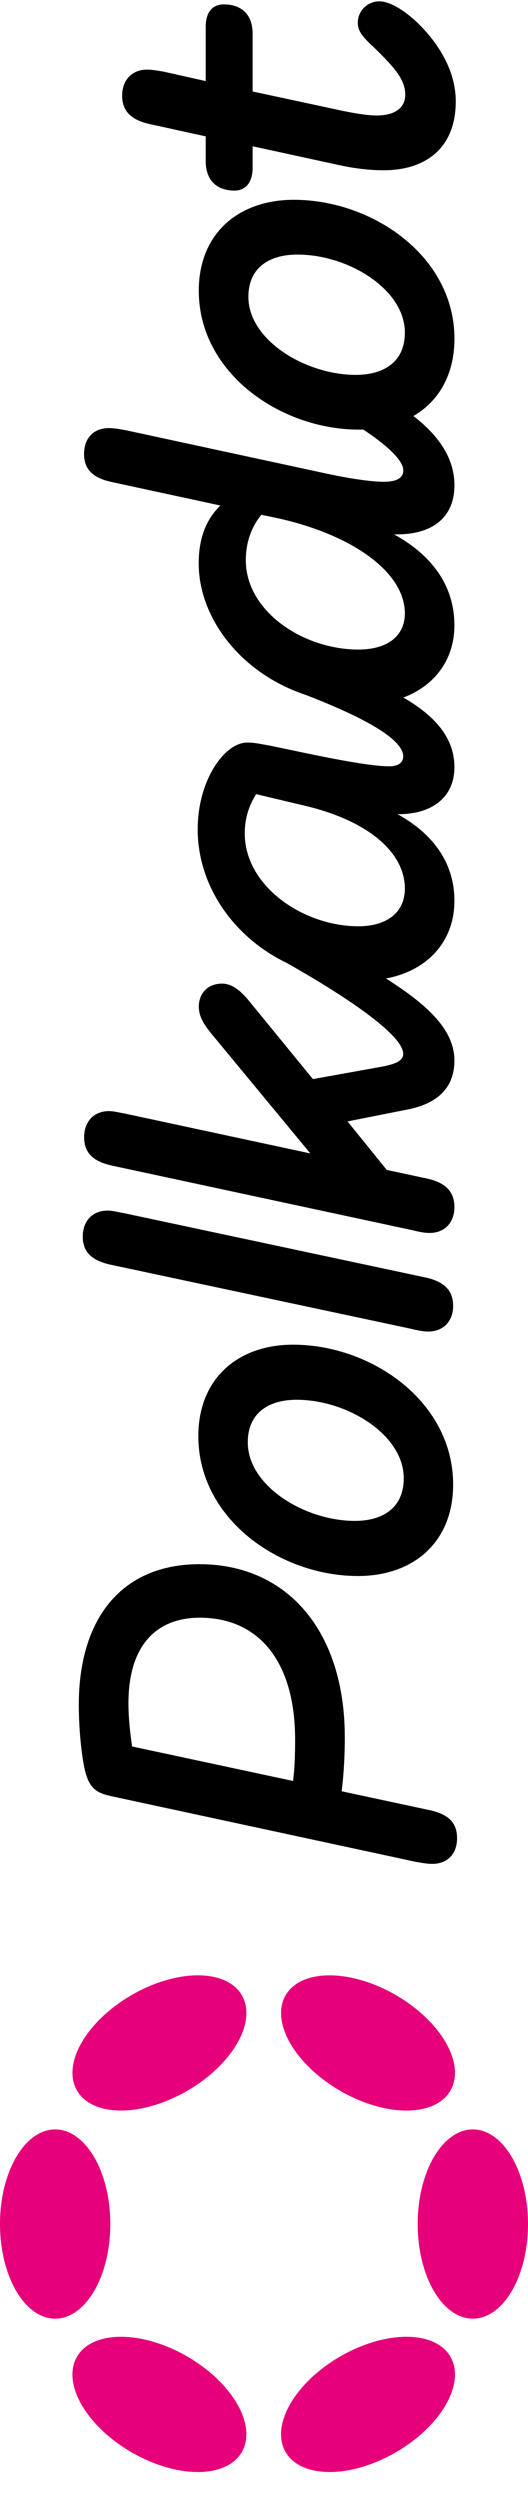 <?xml version="1.0" encoding="UTF-8"?>
<svg width="201px" height="951px" viewBox="0 0 201 951" version="1.1" xmlns="http://www.w3.org/2000/svg" xmlns:xlink="http://www.w3.org/1999/xlink">
    <title>Polkadot_Logo_Horizontal_Pink-Black</title>
    <g id="Page-1" stroke="none" stroke-width="1" fill="none" fill-rule="evenodd">
        <g id="Artboard" transform="translate(-448, -61)" fill-rule="nonzero">
            <g id="Polkadot_Logo_Horizontal_Pink-Black" transform="translate(548.5, 536.5) rotate(-90) translate(-548.5, -536.5) translate(73, 436)">
                <path d="M302.525,30 C291.552,30 280.976,31.387 276.669,32.559 C270.4,34.332 268.837,37.091 267.657,42.809 L242.782,158.246 C242.384,160.605 242,162.578 242,164.551 C242,170.269 245.724,174 251.794,174 C258.46,174 261.204,169.668 262.568,162.964 L269.619,130.069 C274.508,130.656 280.976,131.256 290.187,131.256 C330.741,131.256 356,109.198 356,75.903 C356,46.74 335.815,30 302.525,30 Z M289.206,112.343 C282.938,112.343 278.034,112.143 273.542,111.557 L286.662,50.286 C290.77,49.699 296.854,48.899 303.122,48.899 C324.671,48.899 335.645,59.149 335.645,76.089 C335.631,97.761 319.952,112.343 289.206,112.343 L289.206,112.343 Z" id="Shape" fill="#000000"></path>
                <path d="M942.367,136.209 C938.999,136.209 936.811,138.175 932.651,142.69 C925.31,150.154 920.747,154.271 915.004,154.271 C909.851,154.271 907.073,150.154 907.073,143.474 C907.073,139.742 907.864,135.226 908.857,130.326 L916.199,96.169 L938.222,96.169 C945.16,96.169 949.334,92.238 949.334,85.173 C949.334,81.241 946.757,78.307 940.813,78.307 L920.157,78.307 L923.727,62.411 C924.13,60.06 924.518,57.895 924.518,55.93 C924.518,50.431 920.747,46.5 914.601,46.5 C908.051,46.5 905.086,50.816 903.69,57.496 L899.127,78.307 L889.799,78.307 C882.66,78.307 878.5,82.238 878.5,89.303 C878.5,93.235 881.278,96.169 887.223,96.169 L895.356,96.169 L888.015,129.927 C887.223,133.659 886.23,139.742 886.23,146.023 C886.23,161.92 894.564,173.5 912.413,173.5 C922.734,173.5 931.845,168.401 938.797,162.304 C945.548,156.421 950.5,149.157 950.5,144.442 C950.5,139.941 946.93,136.209 942.367,136.209 Z" id="Path" fill="#000000"></path>
                <path d="M490.5,40.948 C490.5,35.239 486.596,31.5 480.556,31.5 C474.12,31.5 471.206,35.824 469.834,42.517 L445.476,156.773 C444.896,159.128 444.5,161.097 444.5,163.067 C444.5,168.775 448.404,172.5 454.246,172.5 C460.88,172.5 463.794,168.176 465.166,161.483 L489.524,47.241 C489.92,44.872 490.5,42.917 490.5,40.948 Z" id="Path" fill="#000000"></path>
                <path d="M840.41,75.671 C808.985,75.671 787.578,106.93 787.578,136.619 C787.578,137.176 787.592,137.732 787.606,138.274 C782.675,145.764 776.376,153.526 772.058,153.526 C768.922,153.526 767.739,150.572 767.739,146.05 C767.739,140.543 769.307,131.298 771.074,123.237 L787.378,47.736 C787.778,45.382 788.162,43.414 788.162,41.445 C788.162,35.738 784.428,32 778.343,32 C771.658,32 768.922,36.323 767.54,43.014 L758.703,83.903 C753.986,78.995 747.102,75.643 736.698,75.643 C715.833,75.643 694.84,91.721 686.659,116.389 C677.652,139.701 669.6,153.497 663.243,153.497 C660.892,153.497 659.509,151.528 659.509,148.19 C659.509,138.36 665.01,114.377 667.362,102.778 C668.146,98.455 668.545,96.686 668.545,94.132 C668.545,85.487 654.207,75.257 635.551,75.257 C613.974,75.257 594.434,88.939 584.643,109.255 C570.092,134.993 556.738,153.497 550.125,153.497 C547.175,153.497 546.191,149.759 545.407,146.221 L540.519,119.128 L570.562,94.56 C573.313,92.206 576.847,88.854 576.847,84.531 C576.847,79.224 573.313,75.685 568.011,75.685 C564.077,75.685 560.743,78.039 557.408,80.793 L512.243,118.144 L527.364,47.765 C527.763,45.411 528.348,43.442 528.348,41.473 C528.348,35.766 524.414,32.029 518.328,32.029 C511.844,32.029 508.908,36.351 507.525,43.043 L482.983,157.264 C482.399,159.618 482,161.586 482,163.555 C482,169.262 485.934,172.986 491.82,172.986 C498.504,172.986 501.44,168.663 502.822,161.972 L505.972,147.234 L524.428,132.296 L528.946,155.095 C530.713,164.14 535.431,172.986 547.602,172.986 C559.716,172.986 569.251,161.915 578.8,146.949 C581.693,162.628 592.838,172.986 608.302,172.986 C623.822,172.986 634.426,163.741 641.295,151.357 L641.295,151.757 C641.295,164.54 647.78,172.986 659.167,172.986 C669.471,172.986 678.023,166.765 685.662,153.554 C689.994,165.068 699.686,172.986 713.168,172.986 C729.073,172.986 740.461,163.356 747.729,149.987 L747.729,151.172 C747.729,165.324 754.798,173 766.385,173 C776.618,173 785.312,167.051 792.737,157.378 C798.381,167.051 808.5,173 822.168,173 C853.593,173 875,141.741 875,111.852 C874.986,90.808 862.216,75.671 840.41,75.671 Z M644.616,115.59 C638.915,140.158 626.744,154.125 612.99,154.125 C603.755,154.125 598.653,147.048 598.653,136.434 C598.653,115.59 613.774,93.177 633.998,93.177 C640.084,93.177 644.801,94.946 648.92,97.499 L644.616,115.59 Z M754,105.175 C747.715,134.08 733.377,154.125 717.672,154.125 C709.035,154.125 703.919,147.434 703.919,136.434 C703.919,115.404 718.456,93.576 737.895,93.576 C745.363,93.576 751.05,96.13 755.183,99.468 L754,105.175 Z M824.505,154.125 C813.118,154.125 808.4,145.864 808.4,135.449 C808.4,116.375 821.555,94.56 838.059,94.56 C849.446,94.56 854.164,102.821 854.164,113.236 C854.164,132.496 841.009,154.125 824.505,154.125 Z" id="Shape" fill="#000000"></path>
                <path d="M404.699,75.5 C373.055,75.5 351.5,106.658 351.5,136.251 C351.5,157.412 364.358,172.5 386.301,172.5 C417.945,172.5 439.5,141.342 439.5,111.55 C439.5,90.588 426.642,75.5 404.699,75.5 Z M388.683,153.7 C377.217,153.7 372.467,145.466 372.467,135.085 C372.467,116.072 385.713,94.328 402.331,94.328 C413.797,94.328 418.548,102.562 418.548,112.943 C418.533,132.141 405.287,153.7 388.683,153.7 Z" id="Shape" fill="#000000"></path>
                <ellipse id="Oval" fill="#E6007A" cx="105" cy="21" rx="36" ry="21"></ellipse>
                <ellipse id="Oval" fill="#E6007A" cx="105" cy="180" rx="36" ry="21"></ellipse>
                <ellipse id="Oval" fill="#E6007A" transform="translate(36.393, 60.686) rotate(-59.999) translate(-36.393, -60.686) " cx="36.393" cy="60.686" rx="36.24" ry="21.087"></ellipse>
                <ellipse id="Oval" fill="#E6007A" transform="translate(173.884, 140.1) rotate(-59.999) translate(-173.884, -140.1) " cx="173.884" cy="140.1" rx="36.24" ry="21.073"></ellipse>
                <ellipse id="Oval" fill="#E6007A" transform="translate(36.398, 140.095) rotate(-30.001) translate(-36.398, -140.095) " cx="36.398" cy="140.095" rx="21.087" ry="36.24"></ellipse>
                <ellipse id="Oval" fill="#E6007A" transform="translate(173.893, 60.69) rotate(-30.001) translate(-173.893, -60.69) " cx="173.893" cy="60.69" rx="21.073" ry="36.24"></ellipse>
            </g>
        </g>
    </g>
</svg>